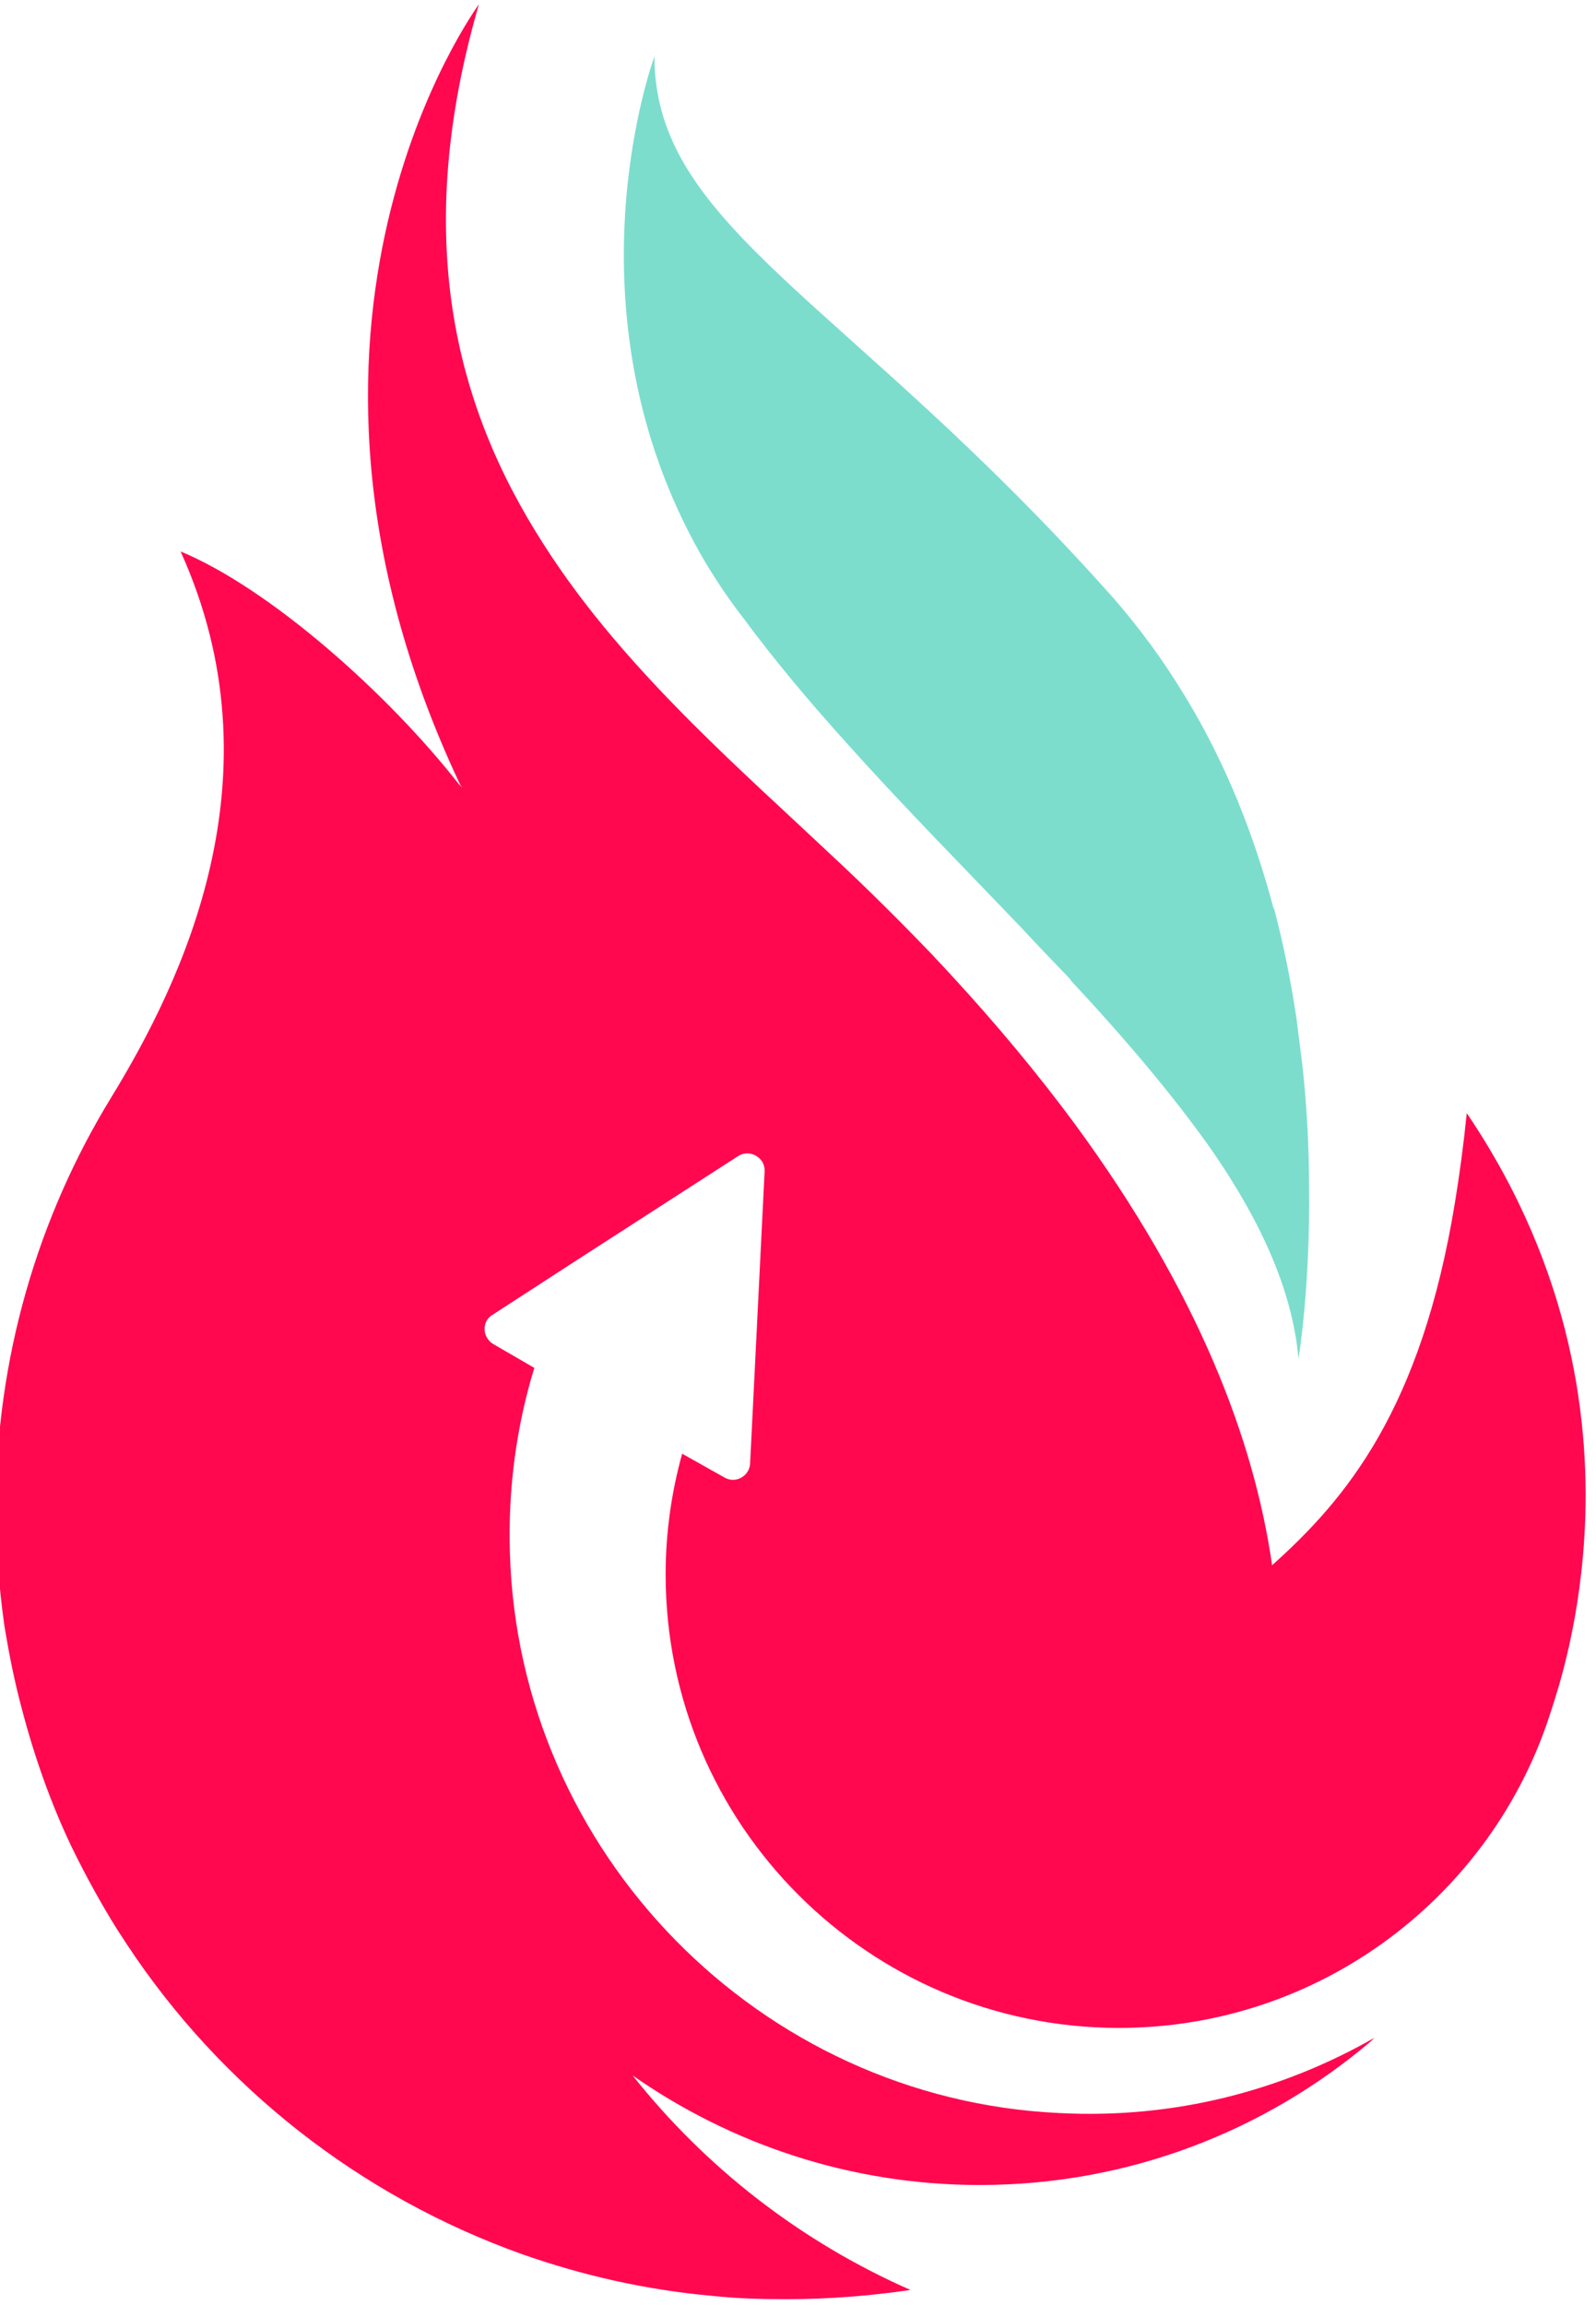 <?xml version="1.0" encoding="UTF-8" standalone="no"?>
<!DOCTYPE svg PUBLIC "-//W3C//DTD SVG 1.1//EN" "http://www.w3.org/Graphics/SVG/1.1/DTD/svg11.dtd">
<svg width="100%" height="100%" viewBox="0 0 617 891" version="1.1" xmlns="http://www.w3.org/2000/svg" xmlns:xlink="http://www.w3.org/1999/xlink" xml:space="preserve" xmlns:serif="http://www.serif.com/" style="fill-rule:evenodd;clip-rule:evenodd;stroke-linejoin:round;stroke-miterlimit:2;">
    <g transform="matrix(1,0,0,1,-1299.88,-2480.31)">
        <g transform="matrix(1,0,0,1,-64.75,0)">
            <g id="path86" transform="matrix(0.09,0,0,0.09,924.226,2931.74)">
                <path d="M8084.3,-2364.1C8220.4,-2179.9 8370.6,-2001.3 8529.3,-1825.5C8770.2,-1556.2 9031,-1292.6 9277.6,-1034.6C9348.5,-958.1 9419.3,-884.4 9490.2,-810.7C9490.2,-807.9 9493,-807.9 9493,-805C9725.4,-555.6 9938,-306.1 10108.1,-62.3C10309.4,232.5 10445.4,527.3 10470.9,819.3C10470.9,819.3 10521.9,518.8 10516.3,76.6C10516.3,-82.1 10507.8,-255 10488,-439.3C10479.5,-504.5 10471,-572.5 10462.5,-640.6C10439.8,-793.7 10408.6,-952.4 10366.1,-1114C10363.3,-1114 10363.3,-1114 10363.3,-1116.8C10281.1,-1425.8 10159.2,-1740.4 9977.8,-2035.2C9889.9,-2179.8 9790.7,-2315.8 9674.5,-2449.1C8537.8,-3727.5 7704.5,-4036.5 7704.5,-4773.5C7704.5,-4773.5 7302,-3690.7 7905.8,-2630.5C7956.7,-2542.7 8016.2,-2452 8084.3,-2364.1Z" style="fill:rgb(124,221,205);fill-rule:nonzero;"/>
            </g>
            <g id="path88" transform="matrix(0.09,0,0,0.09,924.226,2931.74)">
                <path d="M11193.8,-235.3C11179.6,-96.4 11162.6,31.2 11142.8,150.2C10998.2,1034.6 10677.9,1420.1 10357.6,1706.4C10281.1,1173.5 10043,535.7 9507.2,-192.8C9354.1,-399.7 9178.4,-612.3 8974.3,-833.4C8974.3,-833.4 8974.3,-836.2 8971.5,-836.2C8948.8,-861.7 8923.3,-887.2 8900.6,-912.7C8764.5,-1054.4 8620,-1199 8461.2,-1346.4C8265.6,-1530.6 8061.5,-1714.9 7868.8,-1907.7C7630.7,-2145.8 7406.8,-2398.1 7228.2,-2678.7C6845.5,-3274 6661.3,-3999.6 6950.4,-4997.4C6950.4,-4994.6 5935.6,-3631.1 6868.2,-1649.7C6871,-1644 6879.5,-1632.7 6879.5,-1632.7C6879.5,-1632.7 6871,-1641.2 6865.3,-1646.9C6559.2,-2038.1 6051.8,-2488.8 5669.1,-2647.5C6105.6,-1683.7 5674.8,-799.3 5371.5,-303.3C5056.9,209.8 4875.4,816.4 4875.4,1462.7C4875.4,1635.6 4889.6,1802.9 4912.3,1967.3C4932.1,2086.4 4954.8,2202.6 4986,2318.8C5039.9,2525.7 5110.7,2727 5201.4,2916.9C5260.9,3038.8 5326.1,3157.8 5397,3271.2C5411.2,3293.9 5425.3,3313.7 5439.5,3336.4C5842,3945.8 6437.3,4416.4 7137.4,4665.8C7395.3,4756.5 7667.5,4818.9 7953.8,4844.4C8058.7,4855.7 8163.6,4858.6 8271.3,4858.6C8452.7,4858.6 8631.3,4844.4 8804.2,4818.9C8333.7,4612 7925.5,4294.5 7610.8,3897.7C8033.2,4192.5 8546.2,4368.2 9101.8,4368.2C9742.4,4368.2 10329.2,4135.8 10782.7,3750.3C10788.4,3744.6 10791.2,3741.8 10796.9,3736.1C10400.1,3962.9 9938,4084.8 9444.8,4059.2C8157.9,3999.7 7120.4,2942.4 7083.6,1652.6C7075.1,1377.6 7111.9,1108.4 7188.5,858.9L7154.5,839.1L7012.8,756.9C6964.6,728.6 6961.8,660.5 7007.1,632.2L7369.9,396.9L8064.4,-51C8112.6,-82.2 8180.6,-45.3 8177.8,14.2L8115.4,1269.9C8112.6,1323.8 8053,1357.8 8004.9,1329.4L7823.5,1227.4C7778.1,1391.8 7752.6,1564.7 7752.6,1746.1C7752.6,2820.4 8625.7,3693.5 9700,3693.5C10567.4,3693.5 11304.4,3123.7 11553.8,2338.6C11573.6,2276.2 11672.9,1995.6 11698.4,1593.1C11729.5,1105.4 11650.2,439.3 11193.8,-235.3Z" style="fill:rgb(255,8,80);fill-rule:nonzero;"/>
            </g>
        </g>
    </g>
</svg>
